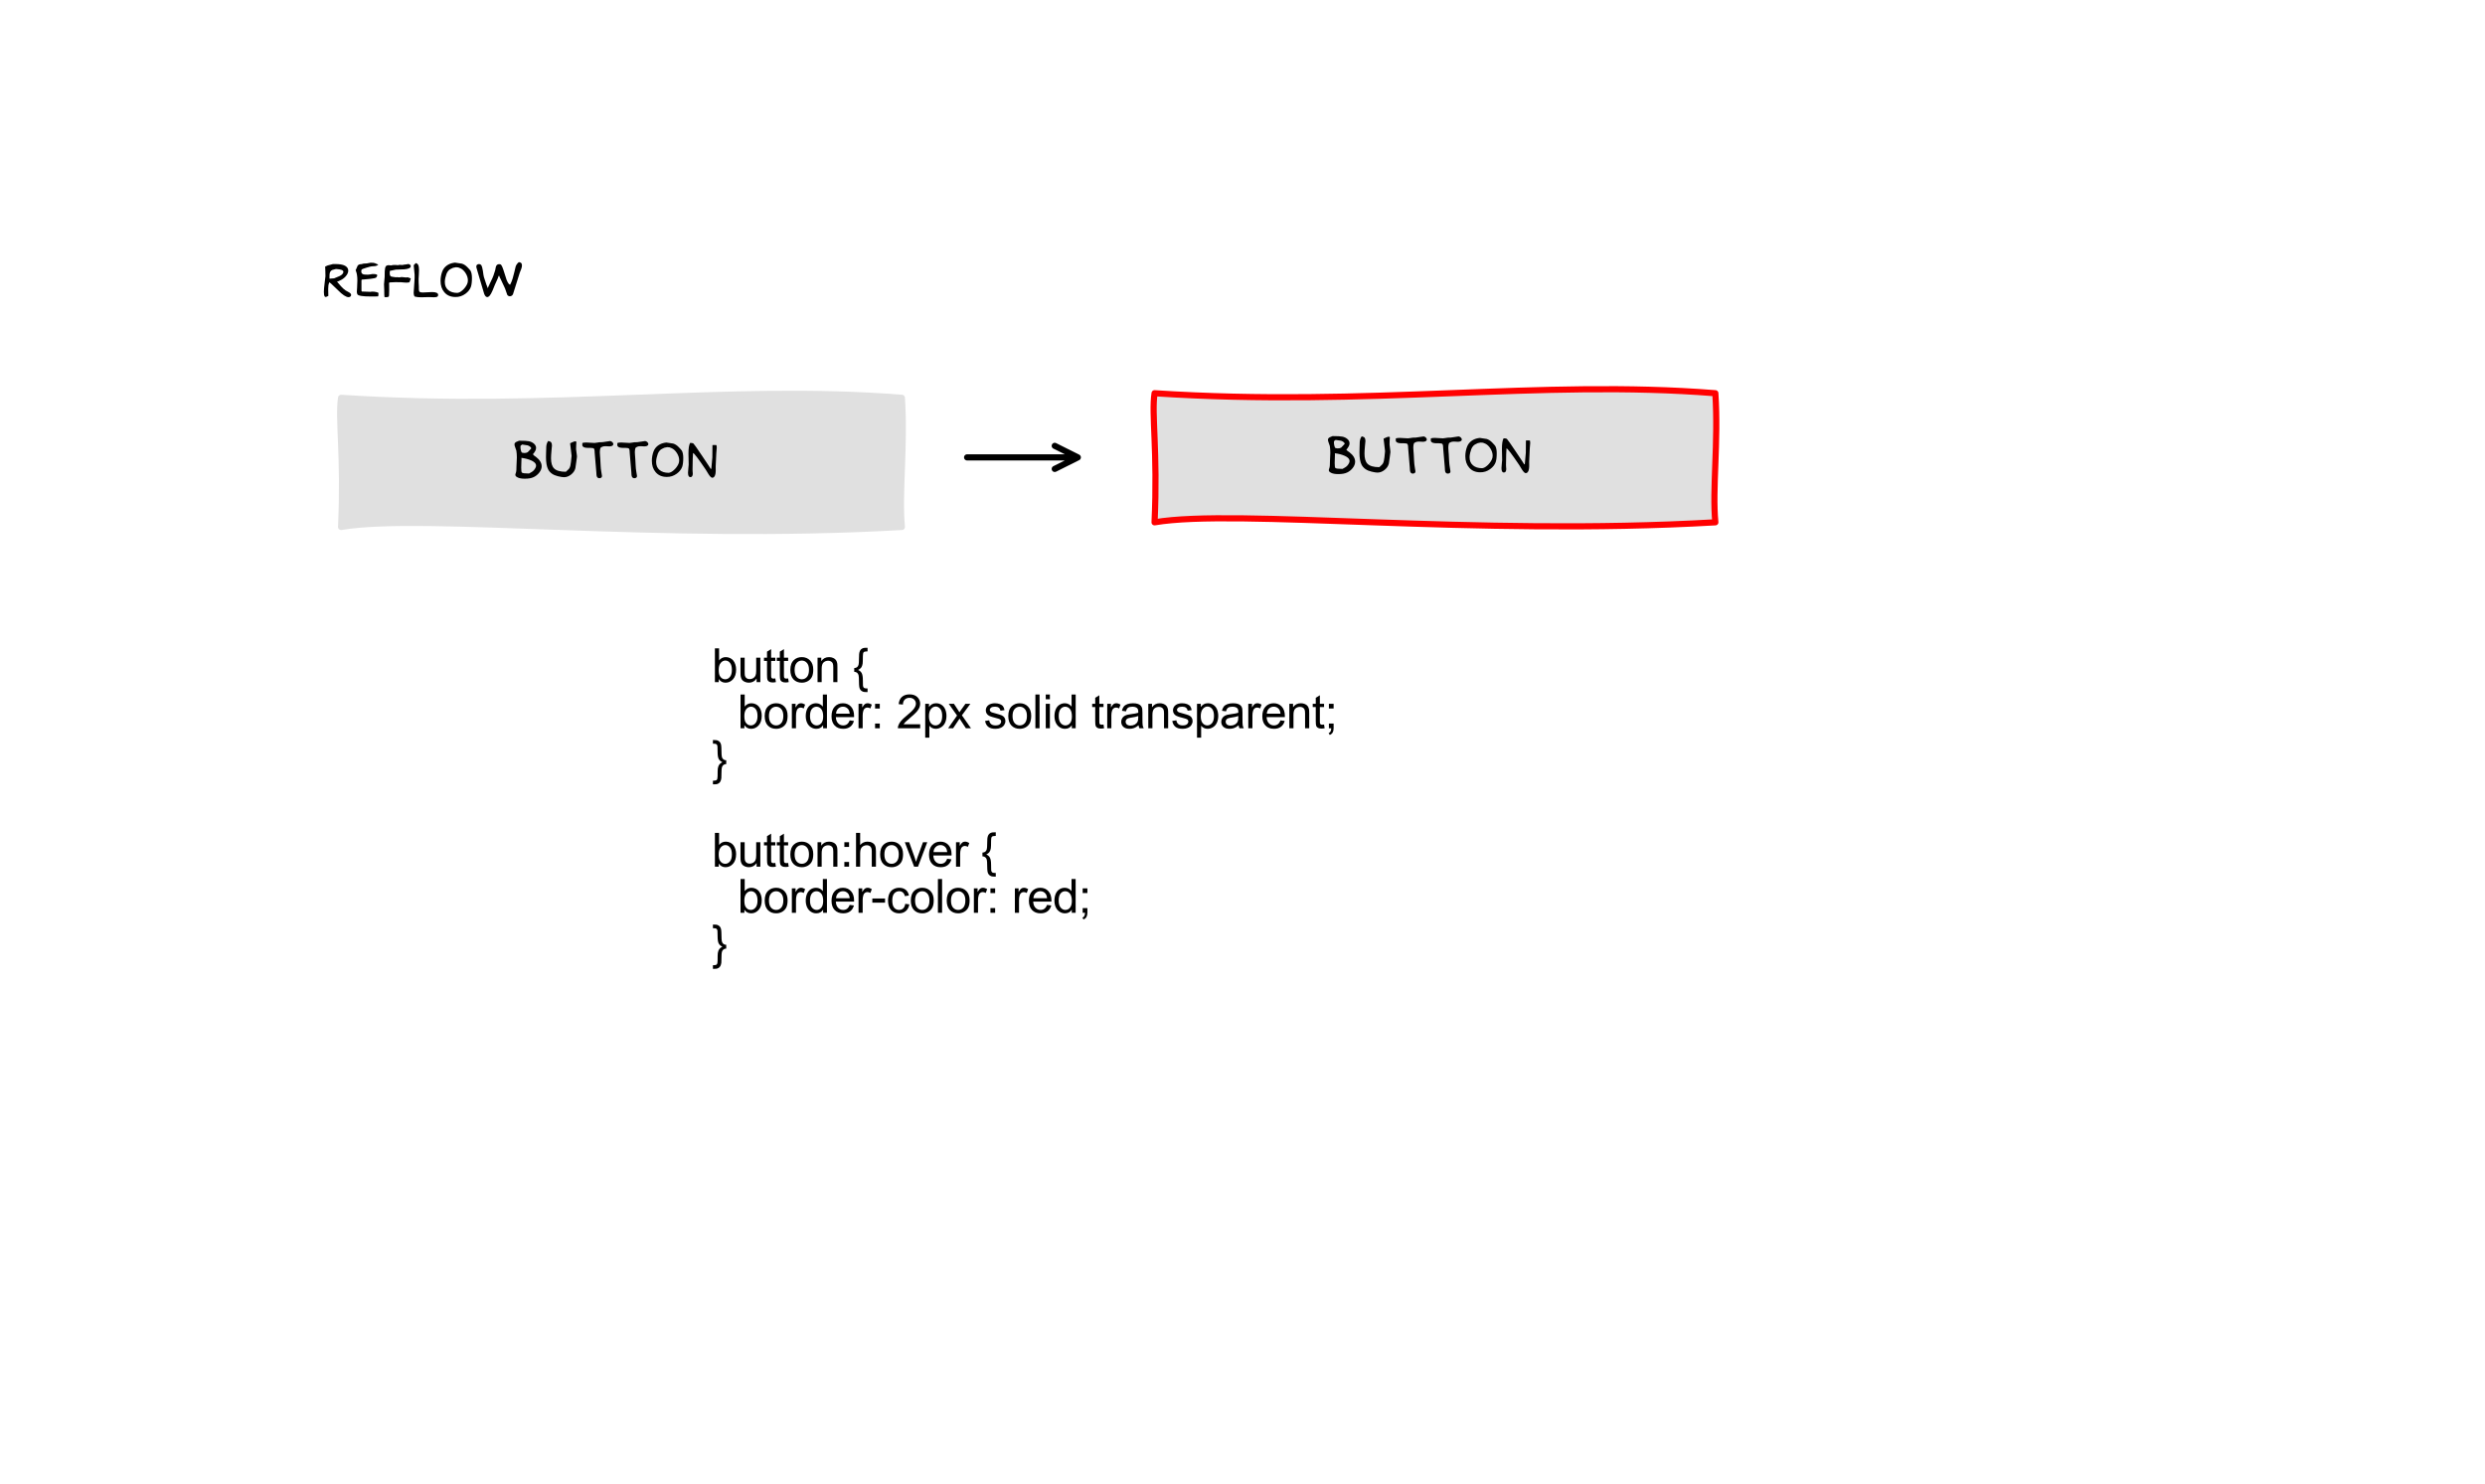 <?xml version="1.0" encoding="UTF-8"?>
<svg xmlns="http://www.w3.org/2000/svg" xmlns:xlink="http://www.w3.org/1999/xlink" width="1212pt" height="724pt" viewBox="0 0 1212 724" version="1.1">
<defs>
<g>
<symbol overflow="visible" id="glyph0-0">
<path style="stroke:none;" d="M 1.422 0 L 1.422 -18 L 9.859 -18 L 9.859 0 L 1.422 0 Z M 2.812 -1.422 L 8.438 -1.422 L 8.438 -16.609 L 2.812 -16.609 L 2.812 -1.422 Z M 2.812 -1.422 "/>
</symbol>
<symbol overflow="visible" id="glyph0-1">
<path style="stroke:none;" d="M 12.828 -1.703 C 12.598 -1.992 12.227 -2.258 11.719 -2.5 C 11.039 -2.84 10.582 -3.098 10.344 -3.266 C 9.539 -3.848 8.805 -4.516 8.141 -5.266 C 7.484 -6.012 6.832 -6.77 6.188 -7.531 C 6.414 -7.531 6.914 -7.727 7.688 -8.125 C 8.684 -8.559 9.57 -9.195 10.344 -10.031 C 11.227 -11.008 11.672 -11.957 11.672 -12.875 C 11.672 -13.246 11.598 -13.598 11.453 -13.922 C 10.766 -15.379 8.801 -16.109 5.562 -16.109 C 5.562 -16.078 5.34 -16.078 4.906 -16.109 C 4.469 -16.137 4.25 -16.145 4.25 -16.125 C 4.051 -16.07 3.602 -15.949 2.906 -15.766 C 2.613 -15.68 2.199 -15.574 1.672 -15.453 C 1.242 -15.242 0.82 -15.055 0.406 -14.891 C 0.406 -14.535 0.438 -13.762 0.5 -12.578 C 0.551 -11.555 0.566 -10.754 0.547 -10.172 C 0.523 -9.93 0.387 -8.793 0.141 -6.766 C -0.098 -4.891 -0.219 -3.465 -0.219 -2.5 C -0.219 -1.375 -0.074 -0.637 0.203 -0.297 C 0.305 -0.141 0.461 -0.062 0.672 -0.062 C 0.879 -0.062 1.254 -0.211 1.797 -0.516 C 1.918 -0.516 1.988 -0.578 2 -0.703 C 1.969 -0.43 1.953 -0.539 1.953 -1.031 C 1.953 -1.27 1.941 -1.719 1.922 -2.375 C 1.898 -3.027 1.891 -3.535 1.891 -3.891 C 1.891 -5.285 2.031 -6.27 2.312 -6.844 L 2.312 -7.172 C 2.551 -7.172 2.867 -6.98 3.266 -6.609 C 3.535 -6.336 3.812 -6.07 4.094 -5.812 C 5.457 -4.5 6.82 -3.195 8.188 -1.906 C 10.238 -0.156 11.719 0.41 12.625 -0.203 C 12.926 -0.41 13.078 -0.68 13.078 -1.016 C 13.078 -1.254 12.992 -1.484 12.828 -1.703 Z M 2.516 -8.984 C 2.516 -10.324 2.547 -11.172 2.609 -11.516 C 2.785 -12.387 3.234 -12.969 3.953 -13.25 L 5.672 -13.703 C 8.117 -13.566 9.324 -13.105 9.297 -12.328 C 9.266 -11.535 8.652 -10.848 7.469 -10.266 C 6.582 -9.891 5.691 -9.52 4.797 -9.156 L 2.516 -8.984 Z M 2.516 -8.984 "/>
</symbol>
<symbol overflow="visible" id="glyph0-2">
<path style="stroke:none;" d="M 7.359 -16.766 C 8.441 -16.766 9.129 -16.695 9.422 -16.562 C 9.711 -16.438 10.223 -16.215 10.953 -15.906 L 10.953 -15.562 L 10.781 -15.562 C 10.406 -15.312 9.957 -15.16 9.438 -15.109 C 8.914 -15.066 8.395 -15.027 7.875 -15 C 7.539 -14.977 6.707 -14.762 5.375 -14.359 C 4 -13.93 3.227 -13.645 3.062 -13.5 C 2.895 -13.363 2.812 -13.023 2.812 -12.484 C 2.82 -11.734 3.211 -11.258 3.984 -11.062 C 4.316 -10.977 5.047 -10.938 6.172 -10.938 C 6.461 -10.977 6.914 -11.035 7.531 -11.109 C 7.715 -11.199 8.055 -11.25 8.547 -11.25 C 9.93 -11.25 10.625 -11.027 10.625 -10.594 C 10.562 -10.352 10.395 -10.012 10.125 -9.578 C 9.789 -9.297 8.82 -9.066 7.219 -8.891 C 6.125 -8.785 5.027 -8.684 3.938 -8.594 C 3.758 -8.594 3.574 -8.594 3.391 -8.594 C 3.18 -8.582 3.078 -8.508 3.078 -8.375 L 2.906 -8.375 C 2.906 -4.727 2.91 -2.957 2.922 -3.062 C 2.91 -2.957 2.91 -2.906 2.922 -2.906 C 2.922 -2.906 2.973 -2.906 3.078 -2.906 L 3.078 -2.719 C 3.586 -2.719 4.312 -2.691 5.25 -2.641 C 6.184 -2.586 6.891 -2.562 7.359 -2.562 C 7.523 -2.633 7.82 -2.672 8.25 -2.672 C 8.871 -2.672 9.484 -2.602 10.078 -2.469 C 10.754 -2.32 11.129 -2.145 11.203 -1.938 C 11.23 -1.832 11.215 -1.473 11.156 -0.859 C 11.156 -0.766 11.156 -0.668 11.156 -0.578 C 11.145 -0.523 11.074 -0.5 10.953 -0.5 L 10.953 -0.344 C 10.785 -0.344 10.301 -0.332 9.5 -0.312 C 8.695 -0.301 8.02 -0.297 7.469 -0.297 C 3.469 -0.297 1.277 -0.656 0.906 -1.375 C 0.738 -1.684 0.656 -2.117 0.656 -2.672 C 0.656 -2.93 0.676 -3.27 0.719 -3.688 C 0.758 -4.164 0.781 -4.473 0.781 -4.609 C 0.863 -6.816 0.906 -7.988 0.906 -8.125 C 0.906 -9.977 0.699 -11.426 0.297 -12.469 C 0.141 -12.883 0.062 -13.129 0.062 -13.203 C 0.062 -13.293 0.102 -13.344 0.188 -13.344 C 0.465 -13.996 0.75 -14.648 1.031 -15.297 C 1.371 -15.824 2.055 -16.094 3.078 -16.094 C 3.523 -16.309 4.328 -16.422 5.484 -16.422 L 7.359 -16.766 Z M 7.359 -16.766 "/>
</symbol>
<symbol overflow="visible" id="glyph0-3">
<path style="stroke:none;" d="M 12.922 -16.156 C 13.691 -15.926 14.078 -15.582 14.078 -15.125 C 14.098 -14.25 13.055 -13.723 10.953 -13.547 C 9.547 -13.504 8.137 -13.449 6.734 -13.391 C 6.098 -13.254 5.145 -13.051 3.875 -12.781 C 3.844 -12.312 3.828 -11.934 3.828 -11.656 C 3.828 -10.812 4.02 -10.285 4.406 -10.078 C 4.602 -9.973 5.383 -9.836 6.75 -9.672 C 7.02 -9.742 7.648 -9.723 8.641 -9.609 C 8.91 -9.711 9.27 -9.766 9.719 -9.766 C 9.996 -9.766 10.734 -9.695 11.922 -9.562 C 12.086 -9.621 12.254 -9.656 12.422 -9.656 C 12.637 -9.656 12.926 -9.57 13.281 -9.406 C 13.633 -9.238 13.91 -9.137 14.109 -9.109 C 13.766 -7.773 13.457 -7.125 13.188 -7.156 C 12.852 -7.082 12.477 -7.047 12.062 -7.047 C 11.75 -7.047 11.305 -7.07 10.734 -7.125 C 10.086 -7.184 9.633 -7.227 9.375 -7.25 C 7.457 -7.32 5.68 -7.293 4.047 -7.172 C 3.961 -7.172 3.879 -7.16 3.797 -7.141 C 3.723 -7.129 3.68 -7.066 3.672 -6.953 L 3.484 -6.969 C 3.543 -6.582 3.57 -5.414 3.562 -3.469 C 3.539 -1.457 3.492 -0.414 3.422 -0.344 C 3.055 0.02 2.336 0.133 1.266 0 C 1.18 -0.371 1.141 -1.531 1.141 -3.469 C 1.141 -3.633 1.102 -4.562 1.031 -6.25 C 1.121 -7.027 1.227 -8.219 1.344 -9.812 C 1.363 -10.738 1.379 -11.66 1.391 -12.578 C 1.441 -13.805 1.629 -14.629 1.953 -15.047 C 2.242 -15.387 2.695 -15.562 3.312 -15.562 C 3.52 -15.562 3.93 -15.523 4.547 -15.453 C 5.336 -15.711 6.43 -15.746 7.828 -15.562 C 8.262 -15.746 9.016 -15.777 10.078 -15.656 C 10.355 -15.758 10.828 -15.844 11.484 -15.906 C 12.137 -15.965 12.617 -16.051 12.922 -16.156 Z M 12.922 -16.156 "/>
</symbol>
<symbol overflow="visible" id="glyph0-4">
<path style="stroke:none;" d="M 1.266 -16.625 C 1.824 -16.32 2.191 -15.965 2.359 -15.562 C 2.566 -15 2.672 -14.191 2.672 -13.141 C 2.672 -12.598 2.645 -11.852 2.594 -10.906 C 2.508 -9.906 2.469 -9.238 2.469 -8.906 C 2.457 -8.426 2.469 -7.793 2.5 -7.016 C 2.559 -5.984 2.594 -5.363 2.594 -5.156 C 2.594 -4.727 2.594 -4.301 2.594 -3.875 C 2.602 -3.375 2.68 -2.988 2.828 -2.719 C 3.012 -2.406 3.609 -2.25 4.609 -2.25 C 5.012 -2.25 5.723 -2.281 6.734 -2.344 C 7.742 -2.414 8.504 -2.453 9.016 -2.453 C 10.949 -2.453 11.953 -2.008 12.016 -1.125 C 12.016 -0.477 11.676 -0.102 11 0 C 10.32 0.102 9.633 0.117 8.938 0.047 C 8.5 0.016 8.004 0 7.453 0 C 7.047 0 6.418 0.016 5.578 0.047 C 4.734 0.074 4.113 0.094 3.719 0.094 C 2.508 0.094 1.52 -0.008 0.75 -0.219 C 0.5 -0.301 0.375 -0.398 0.375 -0.516 C 0.164 -0.949 0.062 -1.469 0.062 -2.062 C 0.062 -2.309 0.082 -2.66 0.125 -3.109 C 0.176 -3.566 0.203 -3.906 0.203 -4.125 C 0.211 -4.57 0.285 -5.719 0.422 -7.562 C 0.523 -8.934 0.555 -10.066 0.516 -10.953 C 0.516 -11.074 0.371 -12.551 0.094 -15.375 C 0.164 -15.77 0.555 -16.188 1.266 -16.625 Z M 1.266 -16.625 "/>
</symbol>
<symbol overflow="visible" id="glyph0-5">
<path style="stroke:none;" d="M 15.328 -9.297 C 15.328 -10.793 15.105 -11.961 14.672 -12.797 C 14.504 -13.086 13.988 -13.676 13.125 -14.562 C 12.258 -15.457 11.355 -16.039 10.422 -16.312 C 10.16 -16.383 9.051 -16.551 7.094 -16.812 C 4.758 -16.582 2.957 -15.66 1.688 -14.047 C 1.031 -13.18 0.539 -11.91 0.219 -10.234 C 0.082 -9.441 0.016 -8.668 0.016 -7.922 C 0.016 -5.629 0.633 -3.77 1.875 -2.344 C 3.176 -0.82 4.973 -0.055 7.266 -0.047 C 9.043 -0.016 10.676 -0.539 12.156 -1.625 C 13.465 -2.582 14.352 -3.707 14.812 -5 C 15.152 -6.02 15.328 -7.453 15.328 -9.297 Z M 12.938 -6.281 C 12.426 -5.195 11.695 -4.227 10.75 -3.375 C 9.812 -2.531 8.949 -2.086 8.172 -2.047 C 6.328 -2.047 4.852 -2.508 3.75 -3.438 C 2.645 -4.371 2.094 -5.68 2.094 -7.359 C 2.094 -8.012 2.18 -8.719 2.359 -9.469 C 2.586 -10.34 2.773 -10.973 2.922 -11.359 C 3.16 -11.973 3.5 -12.516 3.938 -12.984 C 4.215 -13.285 4.551 -13.531 4.938 -13.719 C 5.332 -13.914 5.719 -14.102 6.094 -14.281 C 6.539 -14.402 7.008 -14.5 7.5 -14.562 C 7.988 -14.562 8.363 -14.527 8.625 -14.469 C 8.809 -14.426 9.172 -14.285 9.703 -14.047 C 10.668 -13.609 11.508 -12.824 12.219 -11.703 C 12.965 -10.523 13.344 -9.336 13.344 -8.141 C 13.344 -7.453 13.207 -6.832 12.938 -6.281 Z M 12.938 -6.281 "/>
</symbol>
<symbol overflow="visible" id="glyph0-6">
<path style="stroke:none;" d="M 20.547 -17.062 C 21.055 -16.969 21.414 -16.836 21.625 -16.672 C 21.863 -16.461 22.004 -16.117 22.047 -15.641 C 22.098 -15.098 21.977 -14.445 21.688 -13.688 C 21.445 -13.062 21.207 -12.449 20.969 -11.859 L 17.688 -1.438 C 17.508 -1.031 17.258 -0.754 16.938 -0.609 C 16.688 -0.473 16.43 -0.406 16.172 -0.406 C 15.648 -0.406 15.223 -0.629 14.891 -1.078 L 13.812 -4.188 L 11.609 -8.891 C 11.492 -9.105 11.371 -9.332 11.25 -9.562 C 11.102 -9.871 11.031 -10.125 11.031 -10.312 L 10.672 -10.328 C 10.504 -9.711 10.215 -8.977 9.812 -8.125 C 9.207 -6.832 8.883 -6.121 8.844 -6 C 8.469 -5.07 8.09 -4.145 7.719 -3.219 C 7.207 -2.031 6.73 -1.18 6.297 -0.672 C 5.922 -0.234 5.523 -0.016 5.109 -0.016 C 4.523 -0.016 4.027 -0.539 3.625 -1.594 L 2.203 -6.375 C 1.441 -8.863 0.832 -10.926 0.375 -12.562 L -0.203 -14.578 C -0.262 -15.074 -0.18 -15.445 0.047 -15.688 C 0.324 -15.965 0.68 -16.109 1.109 -16.109 C 1.555 -16.109 1.914 -15.941 2.188 -15.609 C 2.539 -14.992 2.812 -14.051 3 -12.781 C 3.207 -11.188 3.367 -10.195 3.484 -9.812 C 3.793 -8.758 4.223 -7.461 4.766 -5.922 C 4.855 -5.691 4.957 -5.465 5.062 -5.25 C 5.164 -4.977 5.211 -4.73 5.203 -4.516 L 5.406 -4.5 C 5.621 -5.051 6.086 -6.039 6.797 -7.469 C 7.418 -8.695 7.867 -9.703 8.141 -10.484 C 8.504 -11.492 8.789 -12.375 9 -13.125 C 9.008 -13.164 9.082 -13.551 9.219 -14.281 C 9.301 -14.746 9.43 -15.117 9.609 -15.391 C 9.91 -15.836 10.375 -16.062 11 -16.062 C 11.207 -16.062 11.41 -16.023 11.609 -15.953 C 12.012 -15.773 12.492 -14.832 13.047 -13.125 C 13.543 -11.57 14.039 -10.027 14.531 -8.5 C 15.164 -6.883 15.766 -6.059 16.328 -6.031 L 16.359 -6.203 C 16.773 -6.949 17.164 -7.93 17.531 -9.141 C 17.613 -9.449 17.883 -10.484 18.344 -12.234 C 18.551 -13.137 18.766 -14.035 18.984 -14.922 C 19.273 -15.754 19.797 -16.469 20.547 -17.062 Z M 20.547 -17.062 "/>
</symbol>
<symbol overflow="visible" id="glyph0-7">
<path style="stroke:none;" d="M 10.281 -9.766 C 9.977 -9.973 9.676 -10.188 9.375 -10.406 C 9.082 -10.633 8.855 -10.898 8.703 -11.203 C 8.91 -11.203 9.297 -11.691 9.859 -12.672 C 10.137 -13.18 10.281 -13.68 10.281 -14.172 C 10.281 -14.973 9.918 -15.68 9.203 -16.297 C 8.547 -16.855 7.746 -17.238 6.812 -17.438 C 6.02 -17.613 4.414 -17.703 2 -17.703 C 1.539 -17.516 1.082 -17.32 0.625 -17.125 C 0.082 -16.832 -0.207 -16.461 -0.25 -16.016 C -0.277 -15.609 -0.16 -15.082 0.109 -14.438 C 0.418 -13.645 0.602 -13.121 0.656 -12.875 C 0.82 -11.852 0.906 -10.746 0.906 -9.562 C 0.906 -9.145 0.84 -7.707 0.719 -5.25 C 0.707 -4.625 0.691 -4.004 0.672 -3.391 C 0.629 -2.703 0.504 -2.137 0.297 -1.703 C 0.203 -1.516 0.156 -1.32 0.156 -1.125 C 0.156 -0.75 0.312 -0.434 0.625 -0.188 C 0.777 -0.094 1.008 0.039 1.312 0.219 C 2.113 0.621 3.266 0.828 4.766 0.828 C 6.566 0.828 7.992 0.574 9.047 0.078 C 10.098 -0.41 11 -1.117 11.75 -2.047 C 12.582 -3.074 13 -4.133 13 -5.219 C 13 -6.852 12.09 -8.367 10.281 -9.766 Z M 2.719 -15.25 C 2.902 -15.383 3.16 -15.582 3.484 -15.844 C 4.941 -15.656 5.805 -15.523 6.078 -15.453 C 7.023 -15.18 7.656 -14.695 7.969 -14 C 7.945 -14 7.68 -13.699 7.172 -13.109 C 6.66 -12.516 6.324 -12.168 6.172 -12.078 C 5.68 -11.805 5.102 -11.68 4.438 -11.703 L 3.375 -11.875 C 3.195 -12.008 3.023 -12.395 2.859 -13.031 C 2.723 -13.613 2.656 -14.16 2.656 -14.672 C 2.656 -14.941 2.676 -15.133 2.719 -15.25 Z M 10.031 -4.562 C 9.57 -3.594 8.914 -2.867 8.062 -2.391 L 6.844 -1.703 C 4.895 -1.703 3.73 -1.852 3.359 -2.156 C 3.141 -2.34 3.031 -3.141 3.031 -4.547 C 3.031 -5.055 3.051 -5.805 3.094 -6.797 C 3.133 -7.785 3.156 -8.422 3.156 -8.703 C 3.156 -8.992 3.145 -9.207 3.125 -9.344 C 4.965 -9.102 6.566 -8.68 7.922 -8.078 C 10.012 -7.129 10.715 -5.957 10.031 -4.562 Z M 10.031 -4.562 "/>
</symbol>
<symbol overflow="visible" id="glyph0-8">
<path style="stroke:none;" d="M 1.062 -17.594 C 1.809 -17.426 2.297 -17.168 2.516 -16.828 C 2.742 -16.492 2.859 -15.977 2.859 -15.281 C 2.859 -15.227 2.777 -14.414 2.625 -12.844 C 2.477 -11.281 2.406 -10.051 2.406 -9.156 C 2.406 -6.875 2.879 -5.238 3.828 -4.25 C 4.918 -3.113 6.852 -2.547 9.625 -2.547 C 9.746 -2.68 10.055 -2.961 10.547 -3.391 C 10.941 -3.742 11.223 -4.062 11.391 -4.344 C 11.742 -4.957 11.988 -5.945 12.125 -7.312 C 12.184 -7.988 12.289 -9 12.438 -10.344 L 11.719 -16.453 C 11.945 -16.598 12.32 -16.773 12.844 -16.984 C 13.508 -17.273 13.988 -17.422 14.281 -17.422 C 14.477 -17.422 14.578 -17.352 14.578 -17.219 L 14.781 -17.219 C 14.781 -16.844 14.742 -16.238 14.672 -15.406 C 14.629 -14.676 14.613 -14.07 14.625 -13.594 L 15.031 -10.375 C 15.039 -10.195 15.047 -10.008 15.047 -9.812 C 15.047 -9.52 14.926 -8.617 14.688 -7.109 C 14.602 -6.484 14.465 -5.543 14.281 -4.297 C 13.988 -3.109 13.289 -2.074 12.188 -1.203 C 11.094 -0.336 9.941 0.094 8.734 0.094 C 8.066 0.094 7.09 -0.062 5.812 -0.375 C 3.469 -0.914 1.855 -2.039 0.984 -3.75 C 0.297 -5.09 -0.047 -7.078 -0.047 -9.703 C -0.047 -10.262 -0.027 -10.988 0 -11.875 C 0.027 -12.895 0.062 -13.91 0.094 -14.922 C 0.207 -16.055 0.531 -16.945 1.062 -17.594 Z M 1.062 -17.594 "/>
</symbol>
<symbol overflow="visible" id="glyph0-9">
<path style="stroke:none;" d="M 13.844 -17.547 C 14.238 -17.484 14.594 -17.301 14.906 -17 C 15.215 -16.707 15.375 -16.395 15.375 -16.062 C 15.375 -15.613 15.086 -15.289 14.516 -15.094 C 14.223 -14.988 13.852 -14.938 13.406 -14.938 C 13.219 -14.938 12.914 -14.953 12.5 -14.984 C 12.082 -15.012 11.77 -15.031 11.562 -15.031 C 10.938 -15.031 10.41 -14.941 9.984 -14.766 L 9.25 -14.359 C 9.188 -14.254 9.105 -14.102 9.016 -13.906 C 8.867 -13.363 8.797 -12.738 8.797 -12.031 C 8.797 -11.613 8.828 -11.066 8.891 -10.391 C 8.973 -9.473 9.016 -8.941 9.016 -8.797 C 9.074 -7.734 9.133 -6.652 9.188 -5.562 C 9.238 -4.477 9.348 -3.473 9.516 -2.547 C 9.605 -2.109 9.711 -1.461 9.828 -0.609 C 9.898 0.043 9.57 0.438 8.844 0.562 C 8.156 0.664 7.664 0.426 7.375 -0.156 C 7.258 -0.414 7.184 -0.758 7.156 -1.188 C 7.125 -1.559 7.102 -1.93 7.094 -2.297 C 6.926 -4.379 6.66 -7.504 6.297 -11.672 C 6.285 -12.035 6.262 -12.414 6.234 -12.812 C 6.211 -13.207 6.117 -13.535 5.953 -13.797 C 5.797 -14.066 5.238 -14.203 4.281 -14.203 C 4.156 -14.203 3.957 -14.203 3.688 -14.203 C 3.414 -14.203 3.211 -14.203 3.078 -14.203 C 1.609 -14.203 0.707 -14.492 0.375 -15.078 C 0.289 -15.191 0.25 -15.348 0.25 -15.547 C 0.227 -15.68 0.227 -15.867 0.25 -16.109 C 0.277 -16.348 0.297 -16.516 0.297 -16.609 C 0.816 -16.754 1.445 -16.828 2.188 -16.828 C 2.613 -16.828 3.281 -16.789 4.188 -16.719 C 5.102 -16.645 5.773 -16.609 6.203 -16.609 C 6.535 -16.648 7.047 -16.719 7.734 -16.812 C 8.004 -16.926 8.766 -16.984 10.016 -16.984 C 10.254 -17.035 11.531 -17.223 13.844 -17.547 Z M 13.844 -17.547 "/>
</symbol>
<symbol overflow="visible" id="glyph0-10">
<path style="stroke:none;" d="M 1.016 -16.625 C 1.461 -16.613 1.754 -16.598 1.891 -16.578 C 2.223 -16.535 2.477 -16.441 2.656 -16.297 C 2.926 -16.098 4.395 -14.004 7.062 -10.016 C 9.707 -6.086 11.031 -4.074 11.031 -3.984 L 11.359 -3.984 C 11.492 -5.223 11.66 -7.098 11.859 -9.609 C 11.859 -9.68 11.875 -11.664 11.906 -15.562 C 12.184 -15.621 12.508 -15.637 12.875 -15.609 C 13.465 -15.578 13.789 -15.562 13.844 -15.562 C 13.945 -15.188 14 -14.77 14 -14.312 C 14 -13.977 13.957 -13.477 13.875 -12.812 C 13.801 -12.156 13.766 -11.668 13.766 -11.359 C 13.68 -9.992 13.586 -7.945 13.484 -5.219 C 13.492 -4.488 13.5 -3.746 13.5 -3 C 13.488 -2.125 13.383 -1.414 13.188 -0.875 C 12.852 -0.008 12.371 0.398 11.75 0.359 C 11.312 0.328 10.73 -0.234 10.016 -1.328 C 9.566 -2.074 9.105 -2.828 8.641 -3.578 C 4.984 -8.992 2.914 -11.703 2.438 -11.703 C 2.32 -10.711 2.238 -8.023 2.188 -3.641 C 2.164 -3.398 2.18 -3.055 2.234 -2.609 C 2.285 -2.172 2.312 -1.848 2.312 -1.641 C 2.312 -1.223 2.238 -0.863 2.094 -0.562 C 1.926 -0.156 1.598 0.047 1.109 0.047 C 0.359 0.047 -0.016 -0.672 -0.016 -2.109 C -0.016 -2.574 0.035 -3.254 0.141 -4.141 C 0.242 -5.023 0.301 -5.676 0.312 -6.094 C 0.312 -6.559 0.293 -7.375 0.266 -8.531 C 0.223 -9.77 0.203 -10.707 0.203 -11.344 C 0.203 -13.965 0.473 -15.727 1.016 -16.625 Z M 1.016 -16.625 "/>
</symbol>
<symbol overflow="visible" id="glyph1-0">
<path style="stroke:none;" d="M 2.875 0 L 2.875 -14.375 L 14.375 -14.375 L 14.375 0 L 2.875 0 Z M 3.234 -0.359 L 14.016 -0.359 L 14.016 -14.016 L 3.234 -14.016 L 3.234 -0.359 Z M 3.234 -0.359 "/>
</symbol>
<symbol overflow="visible" id="glyph1-1">
<path style="stroke:none;" d="M 3.375 0 L 1.5 0 L 1.5 -16.469 L 3.531 -16.469 L 3.531 -10.594 C 4.383 -11.664 5.473 -12.203 6.797 -12.203 C 7.523 -12.203 8.219 -12.051 8.875 -11.75 C 9.527 -11.457 10.066 -11.039 10.484 -10.5 C 10.91 -9.969 11.242 -9.32 11.484 -8.562 C 11.723 -7.812 11.844 -7.004 11.844 -6.141 C 11.844 -4.098 11.336 -2.52 10.328 -1.406 C 9.316 -0.289 8.102 0.266 6.688 0.266 C 5.281 0.266 4.176 -0.32 3.375 -1.5 L 3.375 0 Z M 3.359 -6.047 C 3.359 -4.617 3.551 -3.586 3.938 -2.953 C 4.57 -1.91 5.438 -1.391 6.531 -1.391 C 7.402 -1.391 8.164 -1.77 8.812 -2.531 C 9.457 -3.301 9.781 -4.445 9.781 -5.969 C 9.781 -7.527 9.465 -8.68 8.844 -9.422 C 8.227 -10.16 7.48 -10.531 6.609 -10.531 C 5.734 -10.531 4.973 -10.145 4.328 -9.375 C 3.68 -8.613 3.359 -7.504 3.359 -6.047 Z M 3.359 -6.047 "/>
</symbol>
<symbol overflow="visible" id="glyph1-2">
<path style="stroke:none;" d="M 9.328 0 L 9.328 -1.75 C 8.398 -0.406 7.137 0.266 5.547 0.266 C 4.848 0.266 4.191 0.129 3.578 -0.141 C 2.961 -0.41 2.508 -0.75 2.219 -1.156 C 1.926 -1.559 1.715 -2.062 1.594 -2.656 C 1.508 -3.051 1.469 -3.676 1.469 -4.531 L 1.469 -11.922 L 3.5 -11.922 L 3.5 -5.312 C 3.5 -4.258 3.535 -3.543 3.609 -3.172 C 3.742 -2.641 4.016 -2.223 4.422 -1.922 C 4.836 -1.617 5.348 -1.469 5.953 -1.469 C 6.555 -1.469 7.125 -1.625 7.656 -1.938 C 8.184 -2.246 8.562 -2.672 8.781 -3.203 C 9.008 -3.742 9.125 -4.52 9.125 -5.531 L 9.125 -11.922 L 11.141 -11.922 L 11.141 0 L 9.328 0 Z M 9.328 0 "/>
</symbol>
<symbol overflow="visible" id="glyph1-3">
<path style="stroke:none;" d="M 5.938 -1.812 L 6.219 -0.016 C 5.656 0.098 5.145 0.156 4.688 0.156 C 3.957 0.156 3.387 0.039 2.984 -0.188 C 2.578 -0.426 2.289 -0.734 2.125 -1.109 C 1.969 -1.48 1.891 -2.281 1.891 -3.5 L 1.891 -10.359 L 0.406 -10.359 L 0.406 -11.922 L 1.891 -11.922 L 1.891 -14.875 L 3.891 -16.094 L 3.891 -11.922 L 5.938 -11.922 L 5.938 -10.359 L 3.891 -10.359 L 3.891 -3.375 C 3.891 -2.801 3.926 -2.43 4 -2.266 C 4.07 -2.098 4.188 -1.965 4.344 -1.875 C 4.508 -1.781 4.742 -1.734 5.047 -1.734 C 5.262 -1.734 5.562 -1.758 5.938 -1.812 Z M 5.938 -1.812 "/>
</symbol>
<symbol overflow="visible" id="glyph1-4">
<path style="stroke:none;" d="M 0.766 -5.969 C 0.766 -8.176 1.379 -9.812 2.609 -10.875 C 3.629 -11.758 4.879 -12.203 6.359 -12.203 C 7.992 -12.203 9.332 -11.66 10.375 -10.578 C 11.414 -9.504 11.938 -8.02 11.938 -6.125 C 11.938 -4.594 11.707 -3.383 11.25 -2.5 C 10.789 -1.625 10.117 -0.941 9.234 -0.453 C 8.359 0.023 7.398 0.266 6.359 0.266 C 4.691 0.266 3.34 -0.266 2.312 -1.328 C 1.281 -2.398 0.766 -3.945 0.766 -5.969 Z M 2.844 -5.969 C 2.844 -4.438 3.176 -3.289 3.844 -2.531 C 4.508 -1.77 5.348 -1.391 6.359 -1.391 C 7.355 -1.391 8.191 -1.77 8.859 -2.531 C 9.523 -3.301 9.859 -4.469 9.859 -6.031 C 9.859 -7.508 9.52 -8.625 8.844 -9.375 C 8.176 -10.133 7.348 -10.516 6.359 -10.516 C 5.348 -10.516 4.508 -10.133 3.844 -9.375 C 3.176 -8.625 2.844 -7.488 2.844 -5.969 Z M 2.844 -5.969 "/>
</symbol>
<symbol overflow="visible" id="glyph1-5">
<path style="stroke:none;" d="M 1.516 0 L 1.516 -11.922 L 3.328 -11.922 L 3.328 -10.234 C 4.211 -11.543 5.477 -12.203 7.125 -12.203 C 7.84 -12.203 8.504 -12.07 9.109 -11.812 C 9.711 -11.551 10.164 -11.207 10.469 -10.781 C 10.77 -10.363 10.977 -9.867 11.094 -9.297 C 11.164 -8.922 11.203 -8.262 11.203 -7.328 L 11.203 0 L 9.188 0 L 9.188 -7.25 C 9.188 -8.07 9.105 -8.688 8.953 -9.094 C 8.797 -9.508 8.512 -9.836 8.109 -10.078 C 7.711 -10.316 7.242 -10.438 6.703 -10.438 C 5.836 -10.438 5.09 -10.164 4.469 -9.625 C 3.844 -9.082 3.531 -8.043 3.531 -6.516 L 3.531 0 L 1.516 0 Z M 1.516 0 "/>
</symbol>
<symbol overflow="visible" id="glyph1-6">
<path style="stroke:none;" d=""/>
</symbol>
<symbol overflow="visible" id="glyph1-7">
<path style="stroke:none;" d="M 0.641 -6.875 C 1.211 -6.883 1.68 -7.035 2.047 -7.328 C 2.41 -7.629 2.648 -8.035 2.766 -8.547 C 2.887 -9.066 2.953 -9.953 2.953 -11.203 C 2.961 -12.449 2.988 -13.273 3.031 -13.672 C 3.102 -14.305 3.227 -14.812 3.406 -15.188 C 3.59 -15.57 3.82 -15.879 4.094 -16.109 C 4.363 -16.336 4.707 -16.508 5.125 -16.625 C 5.402 -16.707 5.867 -16.75 6.516 -16.75 L 7.141 -16.75 L 7.141 -14.984 L 6.797 -14.984 C 6.016 -14.984 5.492 -14.84 5.234 -14.562 C 4.984 -14.281 4.859 -13.648 4.859 -12.672 C 4.859 -10.711 4.816 -9.477 4.734 -8.969 C 4.598 -8.164 4.367 -7.543 4.047 -7.109 C 3.723 -6.672 3.211 -6.285 2.516 -5.953 C 3.336 -5.609 3.93 -5.082 4.297 -4.375 C 4.668 -3.664 4.859 -2.508 4.859 -0.906 C 4.859 0.559 4.875 1.43 4.906 1.703 C 4.965 2.211 5.117 2.566 5.359 2.766 C 5.605 2.973 6.086 3.078 6.797 3.078 L 7.141 3.078 L 7.141 4.844 L 6.516 4.844 C 5.773 4.844 5.242 4.777 4.922 4.656 C 4.441 4.488 4.039 4.211 3.719 3.828 C 3.406 3.441 3.199 2.949 3.109 2.359 C 3.016 1.766 2.961 0.793 2.953 -0.547 C 2.953 -1.898 2.887 -2.832 2.766 -3.344 C 2.648 -3.863 2.41 -4.27 2.047 -4.562 C 1.68 -4.863 1.211 -5.023 0.641 -5.047 L 0.641 -6.875 Z M 0.641 -6.875 "/>
</symbol>
<symbol overflow="visible" id="glyph1-8">
<path style="stroke:none;" d="M 1.5 0 L 1.5 -11.922 L 3.312 -11.922 L 3.312 -10.125 C 3.777 -10.965 4.207 -11.523 4.594 -11.797 C 4.988 -12.066 5.422 -12.203 5.891 -12.203 C 6.574 -12.203 7.27 -11.98 7.969 -11.547 L 7.281 -9.672 C 6.781 -9.961 6.285 -10.109 5.797 -10.109 C 5.348 -10.109 4.945 -9.973 4.594 -9.703 C 4.25 -9.441 4.004 -9.074 3.859 -8.609 C 3.629 -7.891 3.516 -7.102 3.516 -6.25 L 3.516 0 L 1.5 0 Z M 1.5 0 "/>
</symbol>
<symbol overflow="visible" id="glyph1-9">
<path style="stroke:none;" d="M 9.25 0 L 9.25 -1.5 C 8.5 -0.32 7.387 0.266 5.922 0.266 C 4.973 0.266 4.098 0.004 3.297 -0.516 C 2.492 -1.035 1.871 -1.766 1.438 -2.703 C 1 -3.648 0.781 -4.734 0.781 -5.953 C 0.781 -7.137 0.977 -8.219 1.375 -9.188 C 1.777 -10.152 2.379 -10.898 3.172 -11.422 C 3.961 -11.941 4.848 -12.203 5.828 -12.203 C 6.543 -12.203 7.188 -12.043 7.75 -11.734 C 8.309 -11.43 8.77 -11.039 9.125 -10.562 L 9.125 -16.469 L 11.125 -16.469 L 11.125 0 L 9.25 0 Z M 2.859 -5.953 C 2.859 -4.422 3.18 -3.273 3.828 -2.516 C 4.473 -1.766 5.234 -1.391 6.109 -1.391 C 6.992 -1.391 7.742 -1.75 8.359 -2.469 C 8.973 -3.195 9.281 -4.301 9.281 -5.781 C 9.281 -7.414 8.965 -8.613 8.344 -9.375 C 7.719 -10.133 6.941 -10.516 6.016 -10.516 C 5.117 -10.516 4.367 -10.148 3.766 -9.422 C 3.16 -8.691 2.859 -7.535 2.859 -5.953 Z M 2.859 -5.953 "/>
</symbol>
<symbol overflow="visible" id="glyph1-10">
<path style="stroke:none;" d="M 9.688 -3.844 L 11.766 -3.578 C 11.441 -2.359 10.832 -1.41 9.938 -0.734 C 9.051 -0.066 7.914 0.266 6.531 0.266 C 4.781 0.266 3.395 -0.27 2.375 -1.344 C 1.352 -2.414 0.844 -3.922 0.844 -5.859 C 0.844 -7.867 1.359 -9.426 2.391 -10.531 C 3.418 -11.645 4.758 -12.203 6.406 -12.203 C 8.008 -12.203 9.316 -11.652 10.328 -10.562 C 11.336 -9.477 11.844 -7.949 11.844 -5.984 C 11.844 -5.867 11.836 -5.691 11.828 -5.453 L 2.938 -5.453 C 3.008 -4.141 3.379 -3.133 4.047 -2.438 C 4.711 -1.738 5.539 -1.391 6.531 -1.391 C 7.27 -1.391 7.898 -1.582 8.422 -1.969 C 8.949 -2.363 9.375 -2.988 9.688 -3.844 Z M 3.047 -7.109 L 9.703 -7.109 C 9.609 -8.105 9.352 -8.859 8.938 -9.359 C 8.289 -10.137 7.457 -10.531 6.438 -10.531 C 5.508 -10.531 4.727 -10.215 4.094 -9.594 C 3.457 -8.977 3.105 -8.148 3.047 -7.109 Z M 3.047 -7.109 "/>
</symbol>
<symbol overflow="visible" id="glyph1-11">
<path style="stroke:none;" d="M 2.078 -9.625 L 2.078 -11.922 L 4.375 -11.922 L 4.375 -9.625 L 2.078 -9.625 Z M 2.078 0 L 2.078 -2.297 L 4.375 -2.297 L 4.375 0 L 2.078 0 Z M 2.078 0 "/>
</symbol>
<symbol overflow="visible" id="glyph1-12">
<path style="stroke:none;" d="M 11.578 -1.938 L 11.578 0 L 0.703 0 C 0.68 -0.488 0.758 -0.957 0.938 -1.406 C 1.207 -2.145 1.645 -2.875 2.25 -3.594 C 2.863 -4.309 3.75 -5.145 4.906 -6.094 C 6.695 -7.551 7.906 -8.707 8.531 -9.562 C 9.164 -10.426 9.484 -11.238 9.484 -12 C 9.484 -12.801 9.195 -13.477 8.625 -14.031 C 8.051 -14.582 7.301 -14.859 6.375 -14.859 C 5.406 -14.859 4.629 -14.566 4.047 -13.984 C 3.461 -13.398 3.164 -12.59 3.156 -11.562 L 1.078 -11.766 C 1.223 -13.316 1.758 -14.5 2.688 -15.312 C 3.613 -16.121 4.859 -16.531 6.422 -16.531 C 8.004 -16.531 9.254 -16.09 10.172 -15.219 C 11.098 -14.344 11.562 -13.254 11.562 -11.953 C 11.562 -11.297 11.426 -10.648 11.156 -10.016 C 10.883 -9.379 10.434 -8.707 9.812 -8 C 9.188 -7.301 8.145 -6.336 6.688 -5.109 C 5.477 -4.086 4.699 -3.395 4.359 -3.031 C 4.016 -2.676 3.727 -2.309 3.5 -1.938 L 11.578 -1.938 Z M 11.578 -1.938 "/>
</symbol>
<symbol overflow="visible" id="glyph1-13">
<path style="stroke:none;" d="M 1.516 4.578 L 1.516 -11.922 L 3.359 -11.922 L 3.359 -10.375 C 3.793 -10.977 4.285 -11.43 4.828 -11.734 C 5.379 -12.043 6.039 -12.203 6.812 -12.203 C 7.832 -12.203 8.734 -11.934 9.516 -11.406 C 10.293 -10.883 10.883 -10.145 11.281 -9.188 C 11.676 -8.238 11.875 -7.191 11.875 -6.047 C 11.875 -4.828 11.652 -3.727 11.219 -2.75 C 10.781 -1.781 10.137 -1.035 9.297 -0.516 C 8.461 0.004 7.586 0.266 6.672 0.266 C 5.992 0.266 5.383 0.121 4.844 -0.156 C 4.312 -0.434 3.871 -0.797 3.531 -1.234 L 3.531 4.578 L 1.516 4.578 Z M 3.344 -5.891 C 3.344 -4.359 3.656 -3.223 4.281 -2.484 C 4.902 -1.754 5.656 -1.391 6.531 -1.391 C 7.434 -1.391 8.207 -1.77 8.844 -2.531 C 9.477 -3.289 9.797 -4.469 9.797 -6.062 C 9.797 -7.582 9.48 -8.719 8.859 -9.469 C 8.234 -10.227 7.488 -10.609 6.625 -10.609 C 5.758 -10.609 4.992 -10.207 4.328 -9.406 C 3.672 -8.602 3.344 -7.43 3.344 -5.891 Z M 3.344 -5.891 "/>
</symbol>
<symbol overflow="visible" id="glyph1-14">
<path style="stroke:none;" d="M 0.172 0 L 4.531 -6.203 L 0.5 -11.922 L 3.016 -11.922 L 4.859 -9.125 C 5.199 -8.594 5.477 -8.148 5.688 -7.797 C 6.008 -8.285 6.312 -8.723 6.594 -9.109 L 8.609 -11.922 L 11.016 -11.922 L 6.891 -6.312 L 11.328 0 L 8.844 0 L 6.406 -3.703 L 5.75 -4.703 L 2.609 0 L 0.172 0 Z M 0.172 0 "/>
</symbol>
<symbol overflow="visible" id="glyph1-15">
<path style="stroke:none;" d="M 0.703 -3.562 L 2.703 -3.875 C 2.816 -3.07 3.129 -2.457 3.641 -2.031 C 4.148 -1.602 4.867 -1.391 5.797 -1.391 C 6.723 -1.391 7.41 -1.578 7.859 -1.953 C 8.305 -2.336 8.531 -2.785 8.531 -3.297 C 8.531 -3.742 8.332 -4.102 7.938 -4.375 C 7.664 -4.551 6.977 -4.773 5.875 -5.047 C 4.395 -5.418 3.367 -5.742 2.797 -6.016 C 2.223 -6.293 1.785 -6.676 1.484 -7.156 C 1.191 -7.645 1.047 -8.18 1.047 -8.766 C 1.047 -9.293 1.164 -9.785 1.406 -10.234 C 1.652 -10.691 1.988 -11.066 2.406 -11.359 C 2.715 -11.598 3.145 -11.797 3.688 -11.953 C 4.227 -12.117 4.812 -12.203 5.438 -12.203 C 6.371 -12.203 7.195 -12.066 7.906 -11.797 C 8.613 -11.523 9.133 -11.152 9.469 -10.688 C 9.801 -10.227 10.031 -9.613 10.156 -8.844 L 8.188 -8.578 C 8.094 -9.191 7.832 -9.672 7.406 -10.016 C 6.977 -10.355 6.367 -10.531 5.578 -10.531 C 4.648 -10.531 3.988 -10.371 3.594 -10.062 C 3.195 -9.758 3 -9.402 3 -9 C 3 -8.738 3.082 -8.496 3.25 -8.281 C 3.414 -8.07 3.672 -7.895 4.016 -7.75 C 4.223 -7.676 4.82 -7.504 5.812 -7.234 C 7.238 -6.848 8.234 -6.535 8.797 -6.297 C 9.355 -6.055 9.801 -5.699 10.125 -5.234 C 10.445 -4.766 10.609 -4.184 10.609 -3.5 C 10.609 -2.832 10.41 -2.195 10.016 -1.594 C 9.629 -1 9.059 -0.539 8.312 -0.219 C 7.57 0.102 6.738 0.266 5.812 0.266 C 4.258 0.266 3.074 -0.051 2.266 -0.688 C 1.453 -1.332 0.93 -2.289 0.703 -3.562 Z M 0.703 -3.562 "/>
</symbol>
<symbol overflow="visible" id="glyph1-16">
<path style="stroke:none;" d="M 1.469 0 L 1.469 -16.469 L 3.5 -16.469 L 3.5 0 L 1.469 0 Z M 1.469 0 "/>
</symbol>
<symbol overflow="visible" id="glyph1-17">
<path style="stroke:none;" d="M 1.531 -14.141 L 1.531 -16.469 L 3.547 -16.469 L 3.547 -14.141 L 1.531 -14.141 Z M 1.531 0 L 1.531 -11.922 L 3.547 -11.922 L 3.547 0 L 1.531 0 Z M 1.531 0 "/>
</symbol>
<symbol overflow="visible" id="glyph1-18">
<path style="stroke:none;" d="M 9.297 -1.469 C 8.547 -0.832 7.82 -0.383 7.125 -0.125 C 6.438 0.133 5.695 0.266 4.906 0.266 C 3.594 0.266 2.582 -0.051 1.875 -0.688 C 1.176 -1.332 0.828 -2.148 0.828 -3.141 C 0.828 -3.723 0.957 -4.254 1.219 -4.734 C 1.488 -5.223 1.836 -5.613 2.266 -5.906 C 2.699 -6.195 3.191 -6.414 3.734 -6.562 C 4.129 -6.676 4.727 -6.781 5.531 -6.875 C 7.152 -7.07 8.352 -7.301 9.125 -7.562 C 9.133 -7.84 9.141 -8.02 9.141 -8.094 C 9.141 -8.914 8.945 -9.5 8.562 -9.844 C 8.051 -10.289 7.285 -10.516 6.266 -10.516 C 5.316 -10.516 4.613 -10.348 4.156 -10.016 C 3.707 -9.691 3.371 -9.102 3.156 -8.25 L 1.172 -8.531 C 1.355 -9.371 1.656 -10.055 2.062 -10.578 C 2.477 -11.098 3.07 -11.5 3.844 -11.781 C 4.621 -12.059 5.531 -12.203 6.562 -12.203 C 7.582 -12.203 8.41 -12.082 9.047 -11.844 C 9.68 -11.602 10.145 -11.301 10.438 -10.938 C 10.738 -10.57 10.953 -10.113 11.078 -9.562 C 11.137 -9.219 11.172 -8.59 11.172 -7.688 L 11.172 -5 C 11.172 -3.113 11.211 -1.918 11.297 -1.422 C 11.387 -0.93 11.562 -0.457 11.812 0 L 9.703 0 C 9.492 -0.414 9.355 -0.906 9.297 -1.469 Z M 9.125 -5.984 C 8.395 -5.68 7.293 -5.426 5.828 -5.219 C 4.992 -5.102 4.402 -4.965 4.062 -4.812 C 3.719 -4.664 3.449 -4.445 3.266 -4.156 C 3.078 -3.875 2.984 -3.555 2.984 -3.203 C 2.984 -2.66 3.188 -2.207 3.594 -1.844 C 4.008 -1.488 4.609 -1.312 5.391 -1.312 C 6.168 -1.312 6.863 -1.484 7.469 -1.828 C 8.07 -2.168 8.52 -2.633 8.812 -3.219 C 9.02 -3.676 9.125 -4.352 9.125 -5.25 L 9.125 -5.984 Z M 9.125 -5.984 "/>
</symbol>
<symbol overflow="visible" id="glyph1-19">
<path style="stroke:none;" d="M 2.047 -9.625 L 2.047 -11.922 L 4.344 -11.922 L 4.344 -9.625 L 2.047 -9.625 Z M 2.047 0 L 2.047 -2.297 L 4.344 -2.297 L 4.344 0 C 4.344 0.84 4.191 1.523 3.891 2.047 C 3.598 2.566 3.121 2.969 2.469 3.25 L 1.906 2.391 C 2.332 2.203 2.645 1.926 2.844 1.562 C 3.051 1.195 3.164 0.676 3.188 0 L 2.047 0 Z M 2.047 0 "/>
</symbol>
<symbol overflow="visible" id="glyph1-20">
<path style="stroke:none;" d="M 7.031 -6.875 L 7.031 -5.047 C 6.457 -5.023 5.988 -4.863 5.625 -4.562 C 5.258 -4.27 5.012 -3.863 4.891 -3.344 C 4.773 -2.832 4.711 -1.949 4.703 -0.703 C 4.691 0.543 4.668 1.367 4.641 1.766 C 4.566 2.398 4.434 2.906 4.25 3.281 C 4.07 3.664 3.848 3.969 3.578 4.188 C 3.305 4.414 2.961 4.594 2.547 4.719 C 2.266 4.801 1.801 4.844 1.156 4.844 L 0.531 4.844 L 0.531 3.078 L 0.875 3.078 C 1.652 3.078 2.172 2.934 2.422 2.656 C 2.68 2.375 2.812 1.742 2.812 0.766 C 2.812 -1.105 2.844 -2.297 2.906 -2.797 C 3.027 -3.629 3.27 -4.289 3.625 -4.781 C 3.988 -5.277 4.5 -5.672 5.156 -5.953 C 4.289 -6.355 3.68 -6.898 3.328 -7.578 C 2.984 -8.262 2.812 -9.41 2.812 -11.016 C 2.812 -12.473 2.789 -13.348 2.75 -13.641 C 2.695 -14.137 2.543 -14.488 2.297 -14.688 C 2.055 -14.883 1.582 -14.984 0.875 -14.984 L 0.531 -14.984 L 0.531 -16.75 L 1.156 -16.75 C 1.883 -16.75 2.414 -16.684 2.75 -16.562 C 3.227 -16.395 3.625 -16.117 3.938 -15.734 C 4.246 -15.348 4.453 -14.855 4.547 -14.266 C 4.637 -13.672 4.691 -12.695 4.703 -11.344 C 4.711 -10 4.773 -9.07 4.891 -8.562 C 5.012 -8.051 5.258 -7.645 5.625 -7.344 C 5.988 -7.039 6.457 -6.883 7.031 -6.875 Z M 7.031 -6.875 "/>
</symbol>
<symbol overflow="visible" id="glyph1-21">
<path style="stroke:none;" d="M 1.516 0 L 1.516 -16.469 L 3.531 -16.469 L 3.531 -10.562 C 4.477 -11.652 5.672 -12.203 7.109 -12.203 C 7.992 -12.203 8.758 -12.023 9.406 -11.672 C 10.059 -11.328 10.531 -10.848 10.812 -10.234 C 11.09 -9.617 11.234 -8.727 11.234 -7.562 L 11.234 0 L 9.203 0 L 9.203 -7.562 C 9.203 -8.57 8.98 -9.305 8.547 -9.766 C 8.109 -10.223 7.488 -10.453 6.688 -10.453 C 6.094 -10.453 5.527 -10.293 5 -9.984 C 4.477 -9.68 4.102 -9.258 3.875 -8.719 C 3.645 -8.188 3.531 -7.457 3.531 -6.531 L 3.531 0 L 1.516 0 Z M 1.516 0 "/>
</symbol>
<symbol overflow="visible" id="glyph1-22">
<path style="stroke:none;" d="M 4.828 0 L 0.297 -11.922 L 2.422 -11.922 L 4.984 -4.781 C 5.262 -4.008 5.52 -3.207 5.75 -2.375 C 5.926 -3.008 6.176 -3.77 6.5 -4.656 L 9.156 -11.922 L 11.234 -11.922 L 6.719 0 L 4.828 0 Z M 4.828 0 "/>
</symbol>
<symbol overflow="visible" id="glyph1-23">
<path style="stroke:none;" d="M 0.734 -4.938 L 0.734 -6.969 L 6.938 -6.969 L 6.938 -4.938 L 0.734 -4.938 Z M 0.734 -4.938 "/>
</symbol>
<symbol overflow="visible" id="glyph1-24">
<path style="stroke:none;" d="M 9.297 -4.375 L 11.281 -4.109 C 11.07 -2.742 10.52 -1.668 9.625 -0.891 C 8.727 -0.117 7.629 0.266 6.328 0.266 C 4.691 0.266 3.379 -0.266 2.391 -1.328 C 1.398 -2.398 0.906 -3.93 0.906 -5.922 C 0.906 -7.199 1.113 -8.328 1.531 -9.297 C 1.957 -10.262 2.609 -10.988 3.484 -11.469 C 4.355 -11.957 5.305 -12.203 6.328 -12.203 C 7.629 -12.203 8.691 -11.871 9.516 -11.219 C 10.336 -10.562 10.863 -9.629 11.094 -8.422 L 9.125 -8.125 C 8.938 -8.926 8.602 -9.523 8.125 -9.922 C 7.656 -10.324 7.082 -10.531 6.406 -10.531 C 5.395 -10.531 4.566 -10.164 3.922 -9.438 C 3.285 -8.707 2.969 -7.551 2.969 -5.969 C 2.969 -4.375 3.273 -3.211 3.891 -2.484 C 4.504 -1.754 5.305 -1.391 6.297 -1.391 C 7.086 -1.391 7.75 -1.633 8.281 -2.125 C 8.809 -2.613 9.148 -3.363 9.297 -4.375 Z M 9.297 -4.375 "/>
</symbol>
</g>
</defs>
<g id="surface0">
<g style="fill:rgb(0%,0%,0%);fill-opacity:1;">
  <use xlink:href="#glyph0-1" x="158.18" y="144.906"/>
  <use xlink:href="#glyph0-2" x="173.39" y="144.906"/>
  <use xlink:href="#glyph0-3" x="186.26" y="144.906"/>
  <use xlink:href="#glyph0-4" x="201.695" y="144.906"/>
  <use xlink:href="#glyph0-5" x="214.857" y="144.906"/>
  <use xlink:href="#glyph0-6" x="232.52" y="144.906"/>
</g>
<path style=" stroke:none;fill-rule:nonzero;fill:rgb(0%,0%,0%);fill-opacity:1;" d="M 256.844 144.906 "/>
<path style="fill-rule:nonzero;fill:rgb(87.843%,87.843%,87.843%);fill-opacity:1;stroke-width:4;stroke-linecap:round;stroke-linejoin:round;stroke:rgb(87.843%,87.843%,87.843%);stroke-opacity:1;stroke-miterlimit:10;" d="M 230.908 268.276 C 370.721 277.396 481.393 259.162 595.59 268.276 C 597.689 300.052 593.491 330.589 595.59 352.224 C 437.361 361.339 284.83 343.105 230.908 352.224 C 233.007 305.552 228.814 281.953 230.908 268.276 Z M 230.908 268.276 " transform="matrix(0.75,0,0,0.75,-6.822,-7.164)"/>
<g style="fill:rgb(0%,0%,0%);fill-opacity:1;">
  <use xlink:href="#glyph0-7" x="251.18" y="232.656"/>
  <use xlink:href="#glyph0-8" x="266.345" y="232.656"/>
  <use xlink:href="#glyph0-9" x="283.76" y="232.656"/>
  <use xlink:href="#glyph0-9" x="300.837" y="232.656"/>
  <use xlink:href="#glyph0-5" x="317.915" y="232.656"/>
  <use xlink:href="#glyph0-10" x="335.577" y="232.656"/>
</g>
<path style=" stroke:none;fill-rule:nonzero;fill:rgb(0%,0%,0%);fill-opacity:1;" d="M 352.023 232.656 "/>
<path style="fill-rule:nonzero;fill:rgb(87.843%,87.843%,87.843%);fill-opacity:1;stroke-width:4;stroke-linecap:round;stroke-linejoin:round;stroke:rgb(100%,0%,0%);stroke-opacity:1;stroke-miterlimit:10;" d="M 759.908 265.276 C 899.721 274.396 1010.393 256.162 1124.59 265.276 C 1126.689 297.052 1122.491 327.589 1124.59 349.224 C 966.361 358.339 813.83 340.105 759.908 349.224 C 762.007 302.552 757.814 278.953 759.908 265.276 Z M 759.908 265.276 " transform="matrix(0.75,0,0,0.75,-6.822,-7.164)"/>
<g style="fill:rgb(0%,0%,0%);fill-opacity:1;">
  <use xlink:href="#glyph0-7" x="647.93" y="230.406"/>
  <use xlink:href="#glyph0-8" x="663.095" y="230.406"/>
  <use xlink:href="#glyph0-9" x="680.51" y="230.406"/>
  <use xlink:href="#glyph0-9" x="697.587" y="230.406"/>
  <use xlink:href="#glyph0-5" x="714.665" y="230.406"/>
  <use xlink:href="#glyph0-10" x="732.327" y="230.406"/>
</g>
<path style=" stroke:none;fill-rule:nonzero;fill:rgb(0%,0%,0%);fill-opacity:1;" d="M 748.773 230.406 "/>
<path style="fill:none;stroke-width:4;stroke-linecap:round;stroke-linejoin:round;stroke:rgb(0%,0%,0%);stroke-opacity:1;stroke-miterlimit:10;" d="M 638.002 307 C 638.002 307 710.002 307 710.002 307 M 695.002 314.5 C 695.002 314.5 710.002 307 710.002 307 C 710.002 307 695.002 299.5 695.002 299.5 " transform="matrix(0.75,0,0,0.75,-6.822,-7.164)"/>
<g style="fill:rgb(0%,0%,0%);fill-opacity:1;">
  <use xlink:href="#glyph1-1" x="347.18" y="332.703"/>
  <use xlink:href="#glyph1-2" x="359.693" y="332.703"/>
  <use xlink:href="#glyph1-3" x="372.207" y="332.703"/>
  <use xlink:href="#glyph1-3" x="378.458" y="332.703"/>
  <use xlink:href="#glyph1-4" x="384.709" y="332.703"/>
  <use xlink:href="#glyph1-5" x="397.222" y="332.703"/>
  <use xlink:href="#glyph1-6" x="409.736" y="332.703"/>
  <use xlink:href="#glyph1-7" x="415.987" y="332.703"/>
</g>
<path style=" stroke:none;fill-rule:nonzero;fill:rgb(0%,0%,0%);fill-opacity:1;" d="M 423.5 332.703 "/>
<g style="fill:rgb(0%,0%,0%);fill-opacity:1;">
  <use xlink:href="#glyph1-6" x="347.18" y="355.203"/>
  <use xlink:href="#glyph1-6" x="353.431" y="355.203"/>
  <use xlink:href="#glyph1-1" x="359.682" y="355.203"/>
  <use xlink:href="#glyph1-4" x="372.196" y="355.203"/>
  <use xlink:href="#glyph1-8" x="384.709" y="355.203"/>
  <use xlink:href="#glyph1-9" x="392.202" y="355.203"/>
  <use xlink:href="#glyph1-10" x="404.715" y="355.203"/>
  <use xlink:href="#glyph1-8" x="417.229" y="355.203"/>
  <use xlink:href="#glyph1-11" x="424.721" y="355.203"/>
  <use xlink:href="#glyph1-6" x="430.972" y="355.203"/>
  <use xlink:href="#glyph1-12" x="437.224" y="355.203"/>
  <use xlink:href="#glyph1-13" x="449.737" y="355.203"/>
  <use xlink:href="#glyph1-14" x="462.25" y="355.203"/>
  <use xlink:href="#glyph1-6" x="473.5" y="355.203"/>
  <use xlink:href="#glyph1-15" x="479.752" y="355.203"/>
  <use xlink:href="#glyph1-4" x="491.002" y="355.203"/>
  <use xlink:href="#glyph1-16" x="503.515" y="355.203"/>
  <use xlink:href="#glyph1-17" x="508.514" y="355.203"/>
  <use xlink:href="#glyph1-9" x="513.513" y="355.203"/>
  <use xlink:href="#glyph1-6" x="526.026" y="355.203"/>
  <use xlink:href="#glyph1-3" x="532.277" y="355.203"/>
  <use xlink:href="#glyph1-8" x="538.529" y="355.203"/>
  <use xlink:href="#glyph1-18" x="546.021" y="355.203"/>
  <use xlink:href="#glyph1-5" x="558.535" y="355.203"/>
  <use xlink:href="#glyph1-15" x="571.048" y="355.203"/>
  <use xlink:href="#glyph1-13" x="582.298" y="355.203"/>
  <use xlink:href="#glyph1-18" x="594.812" y="355.203"/>
  <use xlink:href="#glyph1-8" x="607.325" y="355.203"/>
  <use xlink:href="#glyph1-10" x="614.818" y="355.203"/>
  <use xlink:href="#glyph1-5" x="627.331" y="355.203"/>
  <use xlink:href="#glyph1-3" x="639.844" y="355.203"/>
  <use xlink:href="#glyph1-19" x="646.096" y="355.203"/>
</g>
<path style=" stroke:none;fill-rule:nonzero;fill:rgb(0%,0%,0%);fill-opacity:1;" d="M 652.348 355.203 "/>
<g style="fill:rgb(0%,0%,0%);fill-opacity:1;">
  <use xlink:href="#glyph1-20" x="347.18" y="377.703"/>
</g>
<path style=" stroke:none;fill-rule:nonzero;fill:rgb(0%,0%,0%);fill-opacity:1;" d="M 354.695 377.703 "/>
<path style=" stroke:none;fill-rule:nonzero;fill:rgb(0%,0%,0%);fill-opacity:1;" d="M 347.18 400.203 "/>
<g style="fill:rgb(0%,0%,0%);fill-opacity:1;">
  <use xlink:href="#glyph1-1" x="347.18" y="422.703"/>
  <use xlink:href="#glyph1-2" x="359.693" y="422.703"/>
  <use xlink:href="#glyph1-3" x="372.207" y="422.703"/>
  <use xlink:href="#glyph1-3" x="378.458" y="422.703"/>
  <use xlink:href="#glyph1-4" x="384.709" y="422.703"/>
  <use xlink:href="#glyph1-5" x="397.222" y="422.703"/>
  <use xlink:href="#glyph1-11" x="409.736" y="422.703"/>
  <use xlink:href="#glyph1-21" x="415.987" y="422.703"/>
  <use xlink:href="#glyph1-4" x="428.5" y="422.703"/>
  <use xlink:href="#glyph1-22" x="441.014" y="422.703"/>
  <use xlink:href="#glyph1-10" x="452.264" y="422.703"/>
  <use xlink:href="#glyph1-8" x="464.777" y="422.703"/>
  <use xlink:href="#glyph1-6" x="472.27" y="422.703"/>
  <use xlink:href="#glyph1-7" x="478.521" y="422.703"/>
</g>
<path style=" stroke:none;fill-rule:nonzero;fill:rgb(0%,0%,0%);fill-opacity:1;" d="M 486.035 422.703 "/>
<g style="fill:rgb(0%,0%,0%);fill-opacity:1;">
  <use xlink:href="#glyph1-6" x="347.18" y="445.203"/>
  <use xlink:href="#glyph1-6" x="353.431" y="445.203"/>
  <use xlink:href="#glyph1-1" x="359.682" y="445.203"/>
  <use xlink:href="#glyph1-4" x="372.196" y="445.203"/>
  <use xlink:href="#glyph1-8" x="384.709" y="445.203"/>
  <use xlink:href="#glyph1-9" x="392.202" y="445.203"/>
  <use xlink:href="#glyph1-10" x="404.715" y="445.203"/>
  <use xlink:href="#glyph1-8" x="417.229" y="445.203"/>
  <use xlink:href="#glyph1-23" x="424.721" y="445.203"/>
  <use xlink:href="#glyph1-24" x="432.214" y="445.203"/>
  <use xlink:href="#glyph1-4" x="443.464" y="445.203"/>
  <use xlink:href="#glyph1-16" x="455.977" y="445.203"/>
  <use xlink:href="#glyph1-4" x="460.976" y="445.203"/>
  <use xlink:href="#glyph1-8" x="473.49" y="445.203"/>
  <use xlink:href="#glyph1-11" x="480.982" y="445.203"/>
  <use xlink:href="#glyph1-6" x="487.233" y="445.203"/>
  <use xlink:href="#glyph1-8" x="493.485" y="445.203"/>
  <use xlink:href="#glyph1-10" x="500.977" y="445.203"/>
  <use xlink:href="#glyph1-9" x="513.491" y="445.203"/>
  <use xlink:href="#glyph1-19" x="526.004" y="445.203"/>
</g>
<path style=" stroke:none;fill-rule:nonzero;fill:rgb(0%,0%,0%);fill-opacity:1;" d="M 532.254 445.203 "/>
<g style="fill:rgb(0%,0%,0%);fill-opacity:1;">
  <use xlink:href="#glyph1-20" x="347.18" y="467.703"/>
</g>
<path style=" stroke:none;fill-rule:nonzero;fill:rgb(0%,0%,0%);fill-opacity:1;" d="M 354.695 467.703 "/>
</g>
</svg>
